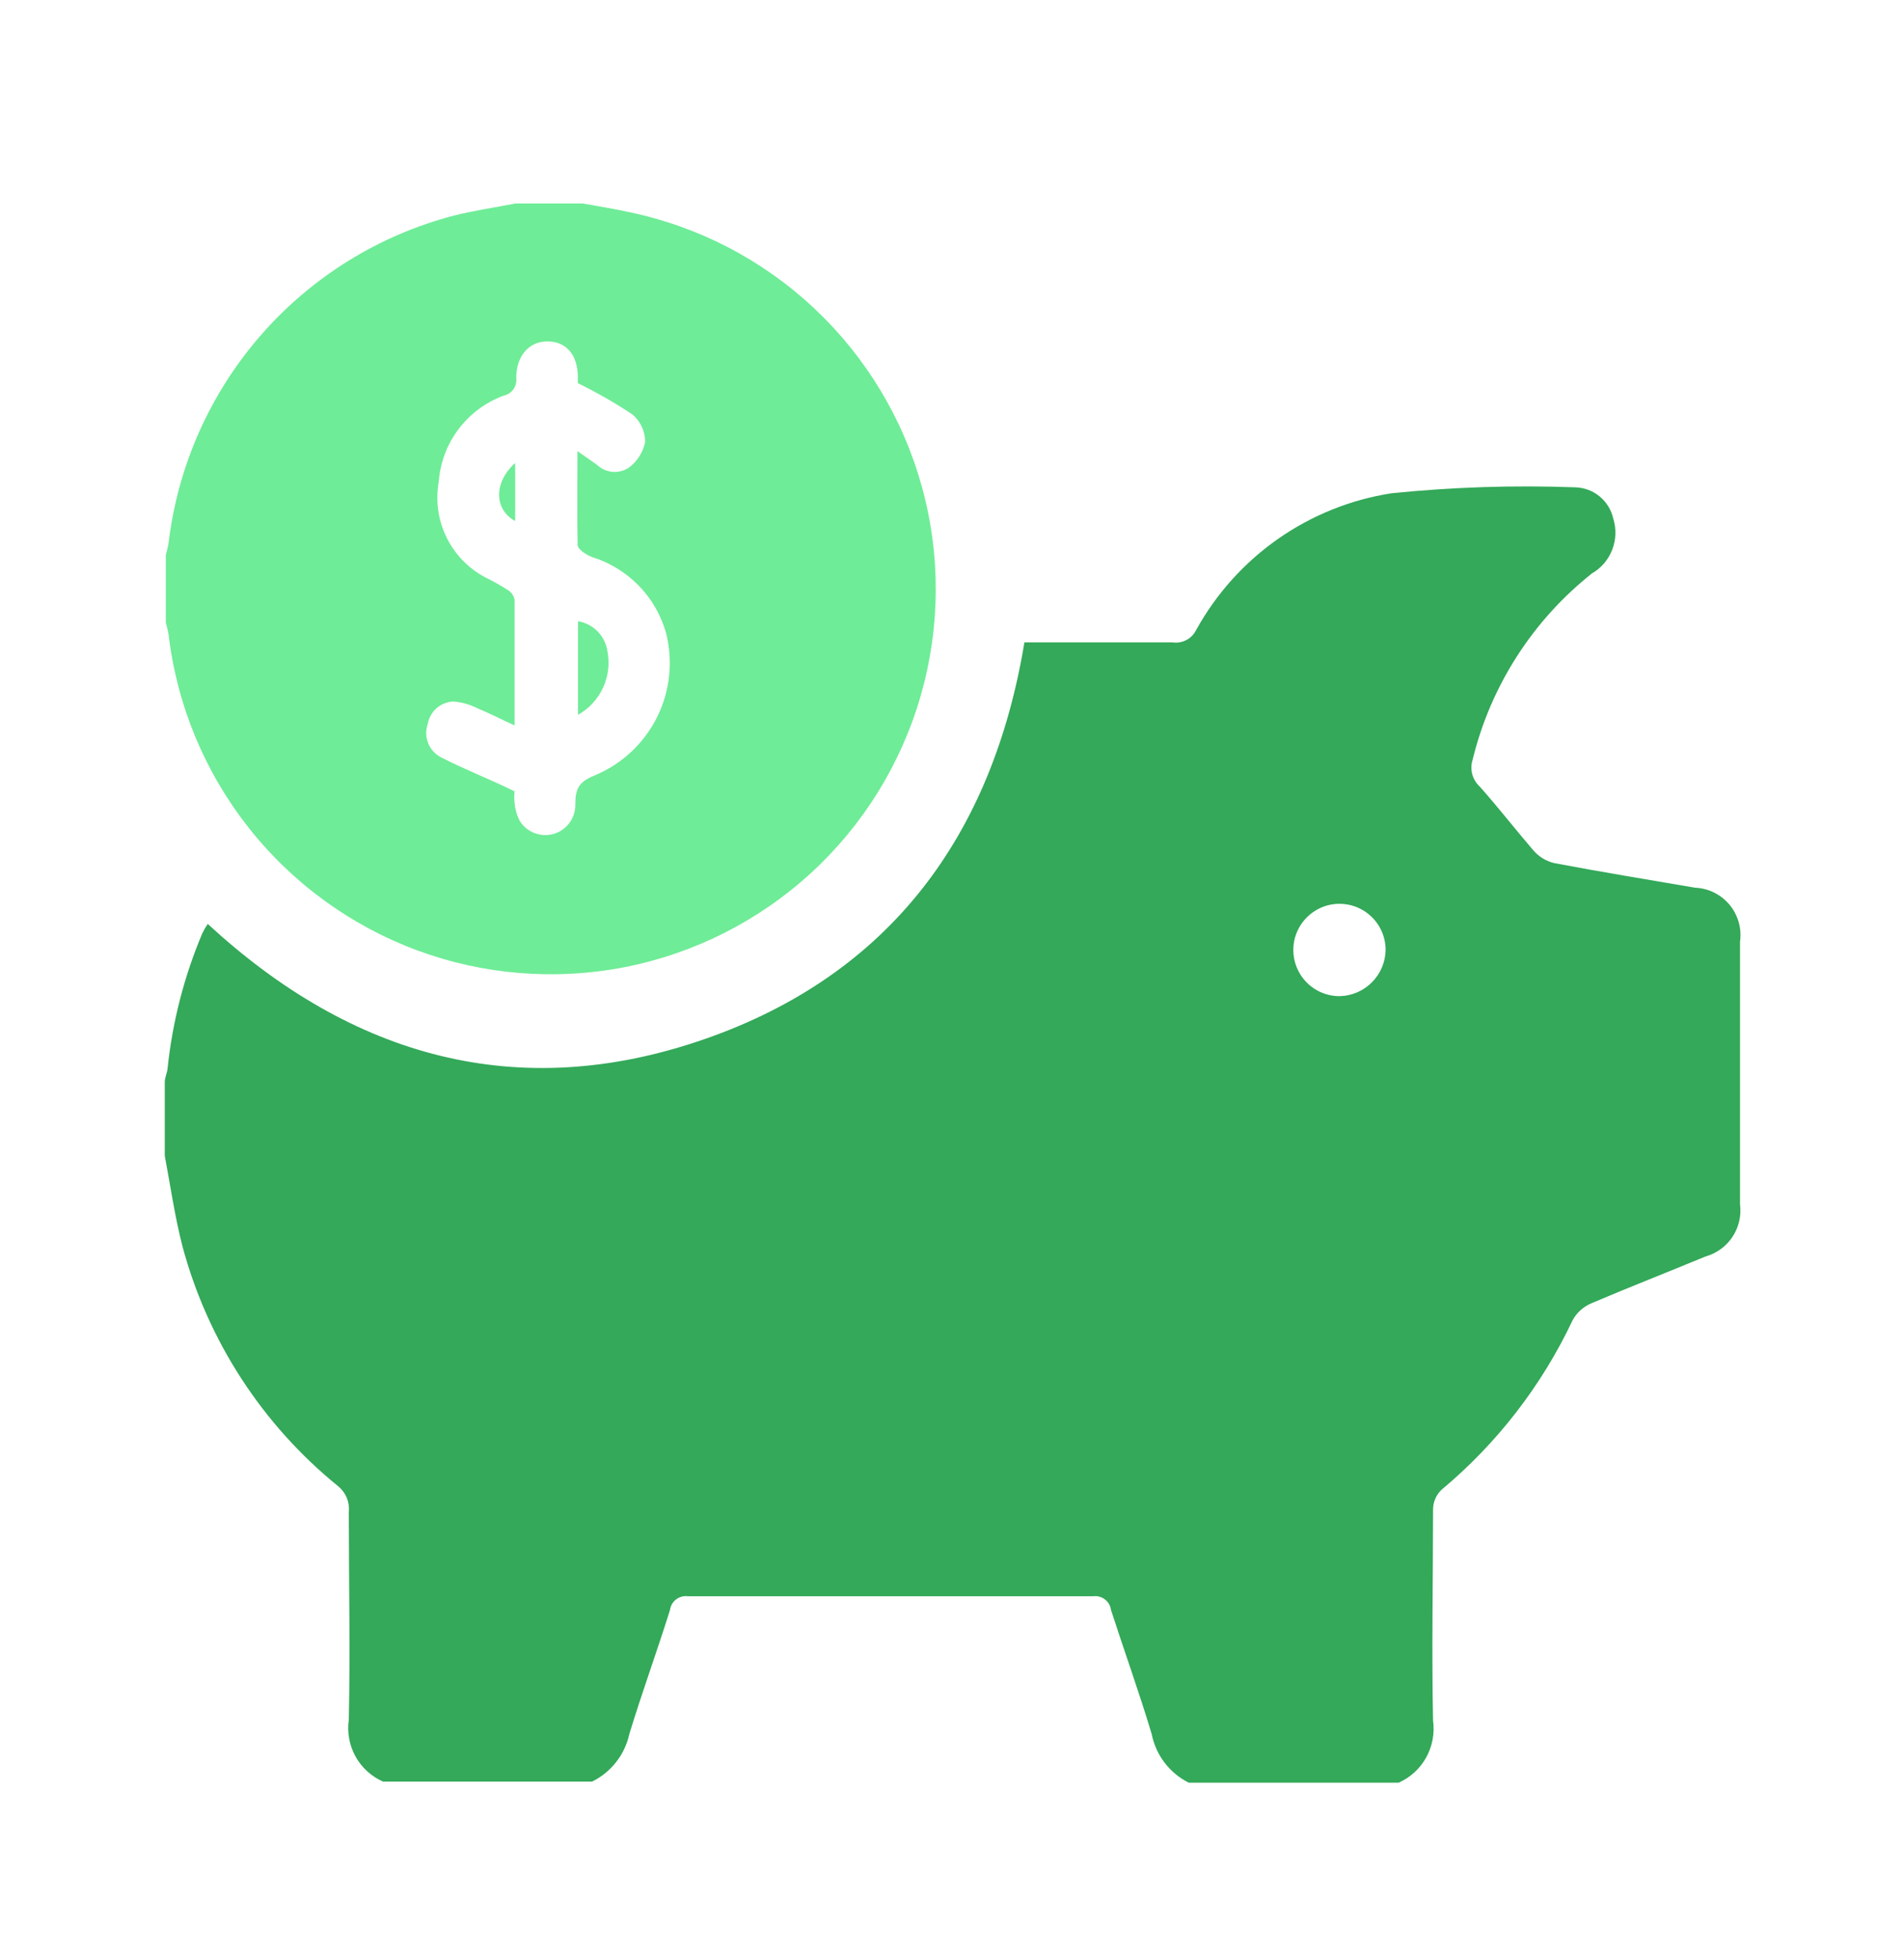 <svg width="35" height="36" viewBox="0 0 35 36" fill="none" xmlns="http://www.w3.org/2000/svg">
<path d="M3.029 21.238V19.879C3.029 19.798 3.072 19.716 3.08 19.634C3.169 18.779 3.384 17.943 3.718 17.151C3.747 17.09 3.781 17.031 3.819 16.976C6.474 19.424 9.521 20.28 12.938 19.097C16.356 17.914 18.244 15.353 18.831 11.803C19.738 11.803 20.649 11.803 21.556 11.803C21.644 11.816 21.733 11.8 21.812 11.758C21.89 11.716 21.953 11.65 21.991 11.57C22.359 10.906 22.873 10.335 23.495 9.9C24.117 9.466 24.83 9.179 25.58 9.063C26.702 8.949 27.831 8.912 28.958 8.954C29.122 8.959 29.279 9.017 29.405 9.121C29.531 9.225 29.619 9.367 29.655 9.526C29.714 9.714 29.708 9.915 29.637 10.099C29.567 10.282 29.436 10.436 29.266 10.534C28.174 11.399 27.401 12.603 27.071 13.956C27.043 14.043 27.04 14.136 27.063 14.224C27.087 14.312 27.135 14.392 27.203 14.454C27.549 14.843 27.849 15.232 28.184 15.621C28.285 15.74 28.421 15.823 28.573 15.859C29.433 16.022 30.297 16.162 31.157 16.31C31.279 16.315 31.398 16.345 31.507 16.399C31.616 16.452 31.712 16.528 31.791 16.621C31.869 16.714 31.926 16.823 31.96 16.939C31.994 17.056 32.003 17.178 31.986 17.299V22.129C32.013 22.338 31.963 22.55 31.847 22.726C31.731 22.901 31.555 23.029 31.352 23.086C30.648 23.378 29.935 23.655 29.235 23.954C29.096 24.018 28.981 24.124 28.908 24.258C28.341 25.459 27.519 26.521 26.499 27.372C26.403 27.463 26.347 27.589 26.343 27.722C26.343 29.014 26.316 30.306 26.343 31.614C26.375 31.847 26.331 32.084 26.218 32.289C26.104 32.495 25.927 32.658 25.712 32.754H21.851C21.677 32.667 21.525 32.541 21.407 32.386C21.289 32.231 21.208 32.05 21.17 31.859C20.937 31.081 20.668 30.341 20.423 29.582C20.418 29.544 20.406 29.507 20.387 29.474C20.368 29.441 20.342 29.411 20.312 29.388C20.282 29.364 20.247 29.347 20.21 29.337C20.173 29.327 20.134 29.324 20.096 29.329C17.613 29.329 15.129 29.329 12.643 29.329C12.605 29.324 12.566 29.327 12.529 29.337C12.492 29.347 12.457 29.364 12.427 29.388C12.396 29.411 12.371 29.441 12.352 29.474C12.333 29.507 12.321 29.544 12.316 29.582C12.071 30.361 11.802 31.096 11.569 31.859C11.528 32.047 11.445 32.224 11.326 32.376C11.208 32.527 11.056 32.65 10.883 32.735H7.042C6.827 32.64 6.649 32.478 6.535 32.273C6.422 32.068 6.378 31.831 6.412 31.598C6.439 30.326 6.412 29.053 6.412 27.78C6.421 27.691 6.408 27.601 6.373 27.517C6.338 27.434 6.283 27.362 6.213 27.305C4.822 26.176 3.822 24.637 3.356 22.907C3.212 22.351 3.134 21.79 3.029 21.238ZM25.471 17.458C25.472 17.29 25.423 17.126 25.33 16.986C25.237 16.846 25.104 16.736 24.949 16.671C24.794 16.607 24.623 16.59 24.458 16.622C24.293 16.655 24.142 16.736 24.023 16.855C23.904 16.974 23.823 17.125 23.79 17.29C23.758 17.455 23.775 17.626 23.84 17.781C23.904 17.936 24.014 18.069 24.154 18.162C24.294 18.255 24.458 18.304 24.627 18.303C24.849 18.298 25.061 18.207 25.218 18.05C25.375 17.893 25.466 17.681 25.471 17.458Z" fill="#33A959"/>
<path d="M10.716 3.739C11 3.79 11.288 3.837 11.572 3.899C12.847 4.165 14.023 4.778 14.971 5.669C15.92 6.561 16.604 7.697 16.949 8.953C17.294 10.208 17.285 11.534 16.924 12.785C16.564 14.036 15.865 15.164 14.905 16.043C13.944 16.922 12.76 17.52 11.483 17.77C10.205 18.019 8.883 17.912 7.662 17.459C6.442 17.005 5.37 16.224 4.565 15.201C3.76 14.178 3.252 12.953 3.099 11.66C3.086 11.586 3.069 11.513 3.048 11.442V10.196C3.069 10.124 3.086 10.052 3.099 9.978C3.267 8.564 3.858 7.234 4.794 6.16C5.73 5.087 6.967 4.32 8.345 3.961C8.715 3.868 9.097 3.813 9.474 3.739H10.716ZM10.615 8.289L10.976 8.542C11.052 8.615 11.151 8.659 11.255 8.669C11.36 8.679 11.464 8.654 11.553 8.597C11.712 8.482 11.822 8.311 11.86 8.118C11.859 8.022 11.838 7.928 11.798 7.841C11.758 7.755 11.699 7.678 11.627 7.616C11.305 7.402 10.969 7.21 10.622 7.04C10.622 7.04 10.622 6.993 10.622 6.935C10.622 6.51 10.4 6.269 10.054 6.273C9.708 6.277 9.486 6.561 9.49 6.95C9.498 7.022 9.479 7.095 9.437 7.154C9.394 7.213 9.331 7.254 9.26 7.269C8.929 7.39 8.641 7.604 8.429 7.885C8.217 8.166 8.09 8.502 8.065 8.853C8.003 9.202 8.054 9.561 8.211 9.879C8.368 10.196 8.622 10.455 8.937 10.617C9.071 10.682 9.2 10.755 9.326 10.835C9.36 10.854 9.389 10.88 9.412 10.912C9.435 10.943 9.451 10.979 9.459 11.018C9.459 11.761 9.459 12.504 9.459 13.329C9.198 13.209 8.995 13.104 8.785 13.018C8.646 12.946 8.494 12.903 8.338 12.889C8.223 12.893 8.113 12.936 8.027 13.011C7.94 13.087 7.882 13.189 7.863 13.302C7.823 13.416 7.825 13.54 7.87 13.653C7.914 13.765 7.997 13.857 8.104 13.913C8.532 14.135 8.976 14.302 9.459 14.54C9.451 14.61 9.451 14.68 9.459 14.75C9.468 14.862 9.498 14.972 9.548 15.073C9.611 15.179 9.707 15.261 9.822 15.305C9.936 15.35 10.062 15.356 10.18 15.321C10.298 15.286 10.401 15.213 10.472 15.113C10.544 15.013 10.58 14.892 10.576 14.769C10.576 14.485 10.65 14.361 10.93 14.248C11.428 14.042 11.836 13.662 12.077 13.18C12.318 12.697 12.376 12.143 12.241 11.621C12.148 11.295 11.974 10.998 11.737 10.756C11.5 10.515 11.207 10.335 10.883 10.235C10.778 10.196 10.618 10.091 10.618 10.013C10.607 9.461 10.615 8.896 10.615 8.289Z" fill="#6EEC97"/>
<path d="M10.625 13.134V11.414C10.762 11.437 10.887 11.502 10.985 11.601C11.082 11.7 11.145 11.826 11.166 11.963C11.211 12.19 11.182 12.426 11.085 12.636C10.988 12.846 10.827 13.021 10.625 13.134Z" fill="#6EEC97"/>
<path d="M9.47 8.507V9.573C9.081 9.363 9.073 8.861 9.47 8.507Z" fill="#6EEC97"/>
</svg>
